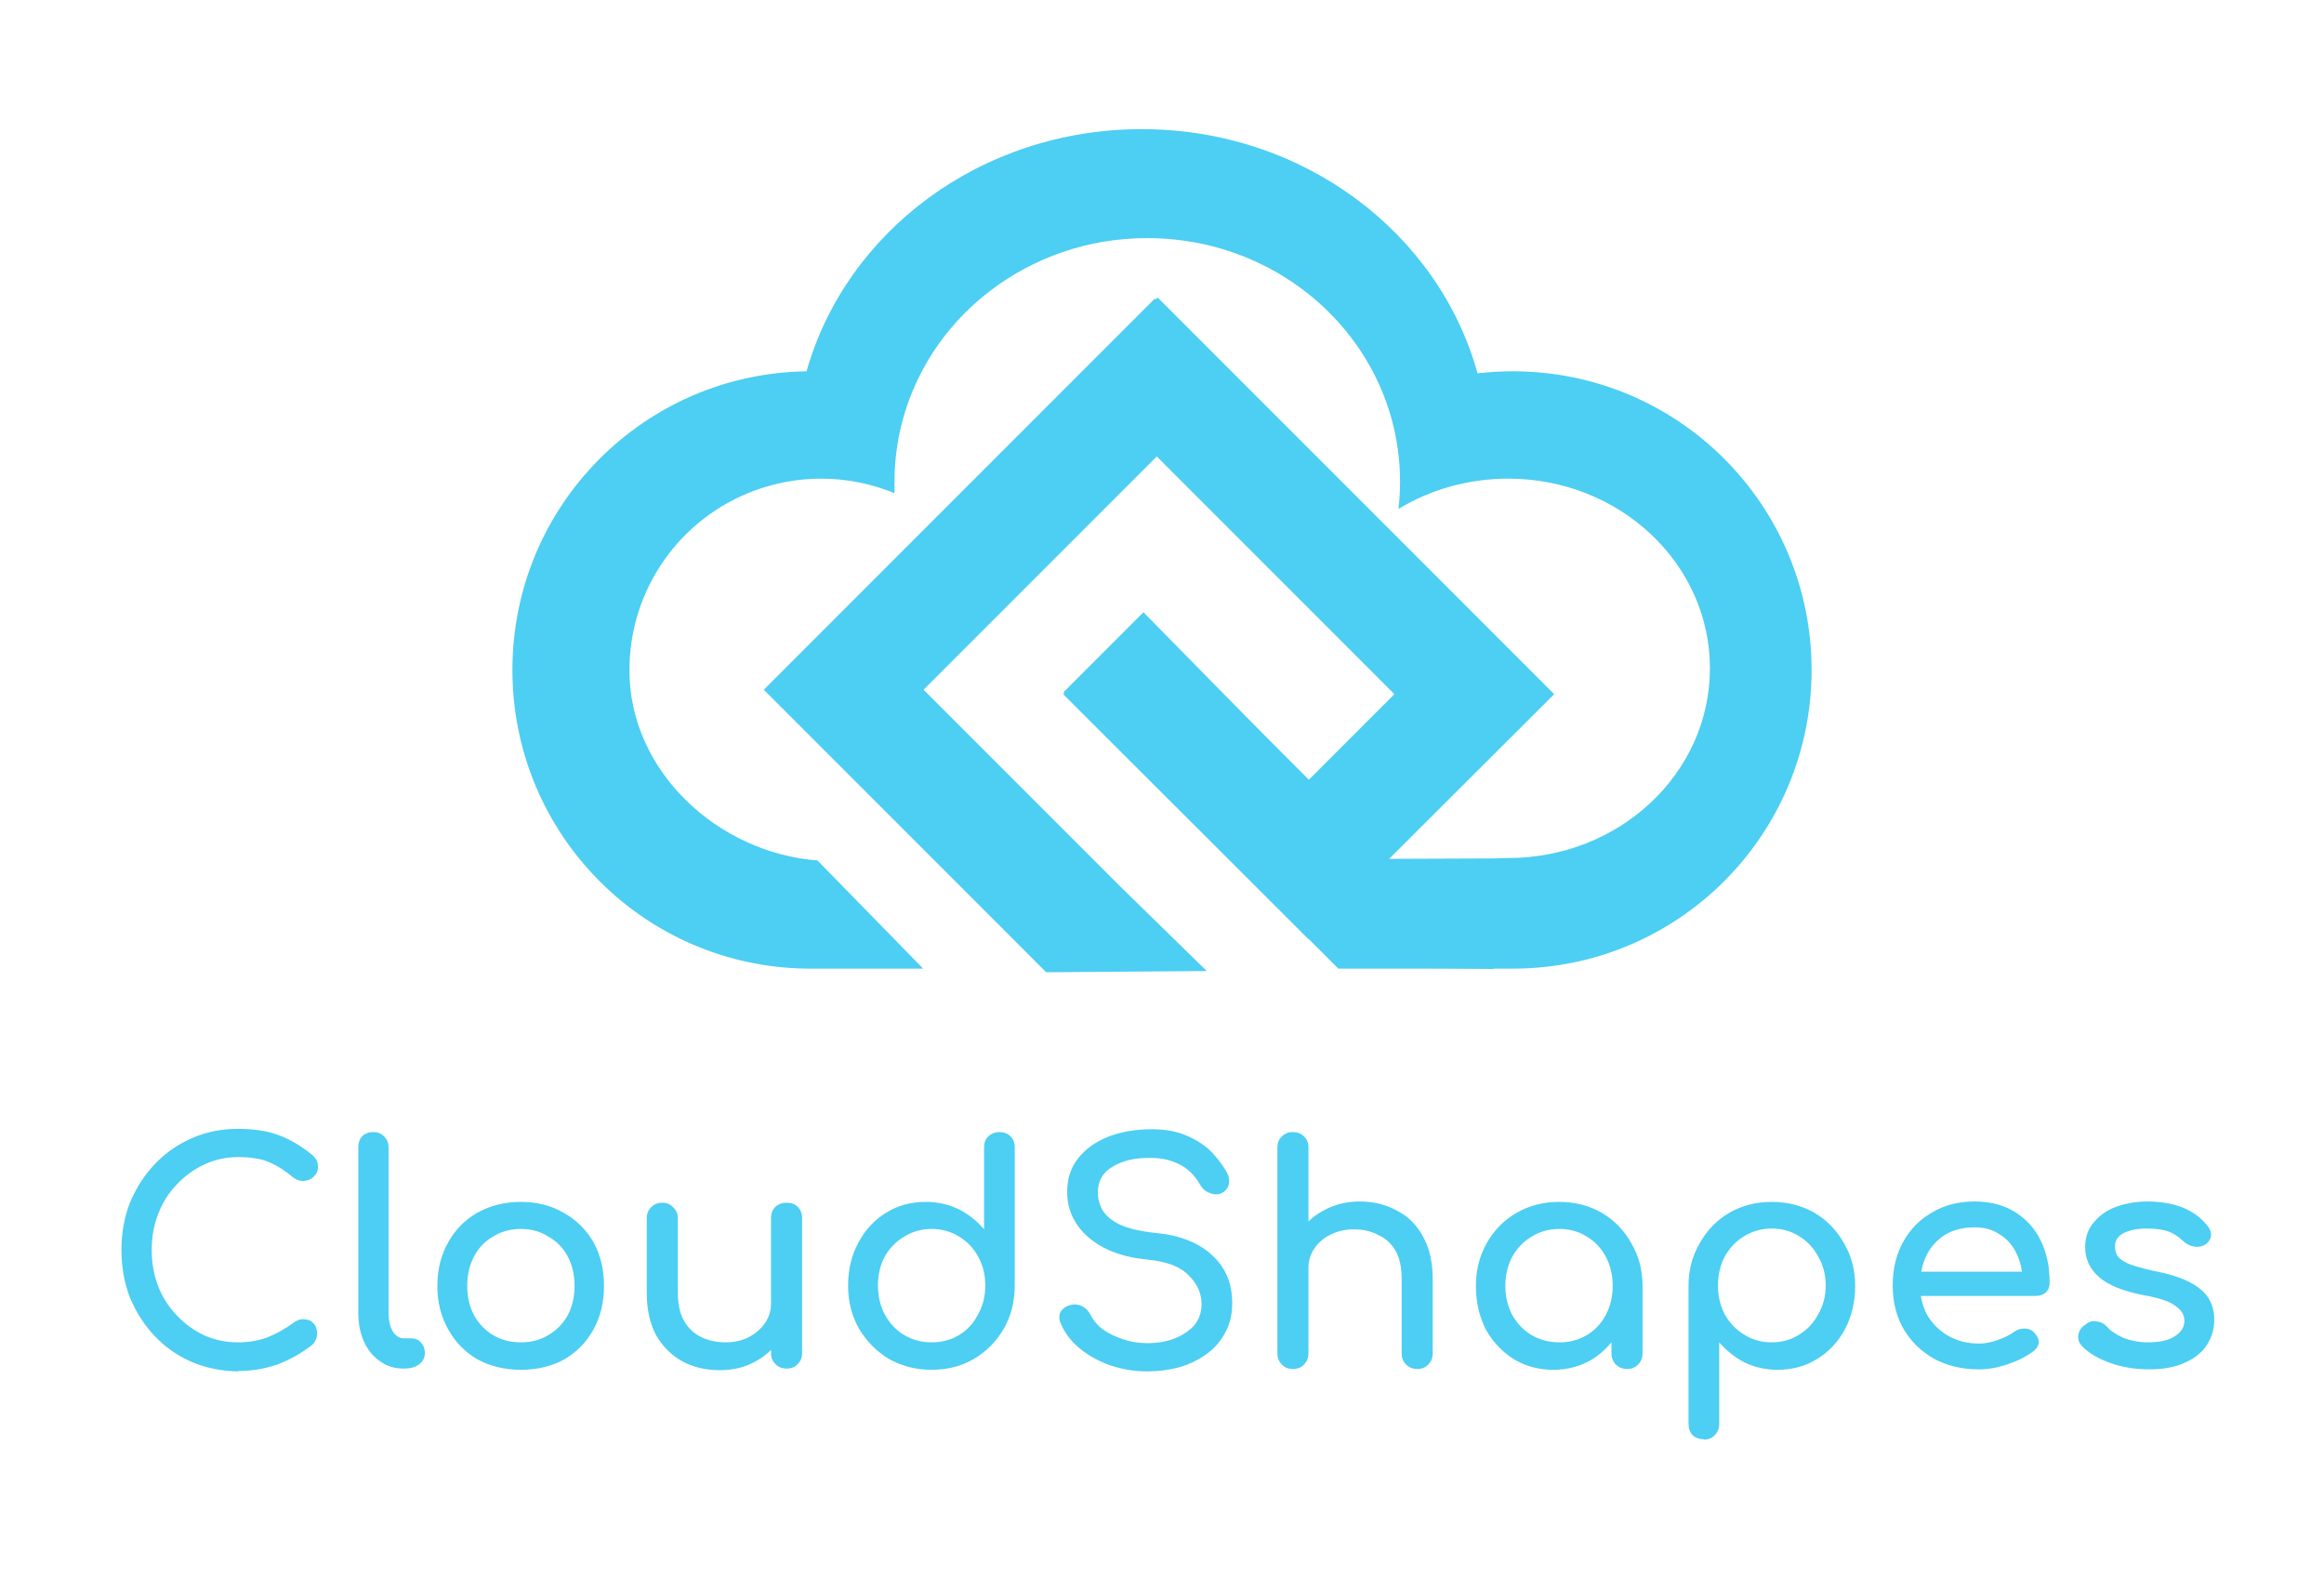<svg version="1.2" xmlns="http://www.w3.org/2000/svg" viewBox="0 0 576 391" width="576" height="391">
	<title>cloud-shapes-logotype</title>
	<style>
		.s0 { fill: #4dcef3 } 
	</style>
	<path id="CloudShapes" class="s0" d="m59 339.8q-6.1-0.1-11.4-2.3-5.3-2.3-9.2-6.4-3.9-4.1-6.2-9.6-2.1-5.5-2.1-11.8 0-6.3 2.1-11.7 2.3-5.5 6.2-9.6 3.9-4.1 9.2-6.4 5.2-2.3 11.4-2.3 5.8 0 9.9 1.5 4.2 1.5 8.4 4.9 0.6 0.5 0.9 1 0.4 0.4 0.5 1 0.1 0.4 0.1 1.1 0 1.4-1.1 2.4-0.9 0.9-2.4 1-1.4 0.1-2.7-0.9-2.8-2.4-5.8-3.7-2.9-1.3-7.8-1.3-4.4 0-8.3 1.8-3.9 1.8-6.9 5-3 3.1-4.6 7.3-1.6 4.1-1.6 8.9 0 4.8 1.6 9 1.6 4.1 4.6 7.2 3 3.2 6.9 5 3.9 1.7 8.3 1.7 3.8 0 7.2-1.2 3.5-1.4 6.6-3.7 1.4-1 2.6-0.8 1.4 0 2.3 1 0.9 0.9 0.9 2.5 0 0.8-0.3 1.5-0.3 0.7-0.9 1.3-4.1 3.2-8.7 4.9-4.6 1.6-9.7 1.6zm41.2-0.7h-0.2q-3.3 0-5.8-1.8-2.6-1.8-4-4.9-1.4-3.1-1.4-7.2v-40.9q0-1.7 0.9-2.7 1.1-1.1 2.8-1.1 1.7 0 2.7 1.1 1.1 1 1.1 2.7v40.9q0 2.8 1 4.6 1.1 1.8 2.7 1.8h1.9q1.5 0 2.4 1 1 1.1 1 2.7 0 1.7-1.5 2.8-1.4 1-3.6 1zm28.9 0.3q-6 0-10.8-2.6-4.6-2.7-7.2-7.4-2.7-4.7-2.7-10.8 0-6.1 2.7-10.8 2.6-4.7 7.2-7.3 4.8-2.7 10.8-2.7 6 0 10.6 2.7 4.7 2.6 7.4 7.3 2.6 4.7 2.6 10.8 0 6.1-2.6 10.8-2.6 4.7-7.2 7.4-4.7 2.6-10.8 2.6zm0-6.8q3.9 0 6.8-1.8 3.1-1.8 4.8-4.9 1.7-3.2 1.7-7.3 0-4.1-1.7-7.3-1.7-3.2-4.8-4.9-2.9-1.9-6.8-1.9-3.9 0-6.9 1.9-3 1.7-4.7 4.9-1.7 3.2-1.7 7.3 0 4.1 1.7 7.3 1.7 3.1 4.7 4.9 3 1.8 6.9 1.8zm49.3 6.9q-5.2 0-9.3-2.2-4.1-2.3-6.5-6.5-2.3-4.3-2.3-10.5v-18.5q0-1.6 1.1-2.7 1.1-1.1 2.7-1.1 1.7 0 2.7 1.1 1.2 1.1 1.2 2.7v18.5q0 4.2 1.5 6.9 1.6 2.8 4.3 4.1 2.7 1.3 6.1 1.3 3.2 0 5.7-1.3 2.5-1.3 4-3.5 1.5-2.1 1.5-4.8h4.8q0 4.6-2.4 8.4-2.2 3.7-6.2 5.9-3.9 2.2-8.9 2.2zm16.6-0.4q-1.7 0-2.8-1.1-1.1-1.1-1.1-2.7v-33.5q0-1.7 1.1-2.8 1.1-1 2.8-1 1.7 0 2.7 1 1.1 1.1 1.1 2.8v33.5q0 1.6-1.1 2.7-1 1.1-2.7 1.1zm35.9 0.3q-5.8 0-10.6-2.7-4.6-2.8-7.4-7.5-2.7-4.7-2.7-10.7 0-5.9 2.5-10.5 2.5-4.8 6.9-7.5 4.3-2.7 9.8-2.7 4.4 0 8.2 1.8 3.7 1.9 6.3 5v-20.3q0-1.7 1-2.7 1.2-1.1 2.8-1.1 1.7 0 2.8 1.1 1 1 1 2.7v34.2q0 6-2.7 10.7-2.7 4.7-7.4 7.5-4.6 2.7-10.5 2.7zm0-6.8q3.8 0 6.8-1.8 3-1.8 4.7-5.1 1.8-3.2 1.8-7.2 0-4-1.8-7.2-1.7-3.1-4.7-4.9-3-1.9-6.8-1.9-3.7 0-6.8 1.9-3 1.8-4.8 4.9-1.7 3.2-1.7 7.2 0 4 1.7 7.2 1.8 3.3 4.8 5.1 3.1 1.8 6.8 1.8zm53.5 7.2q-4.8 0-9.2-1.5-4.3-1.5-7.6-4.2-3.2-2.6-4.7-6.2-0.7-1.6 0-2.9 0.9-1.4 2.7-1.7 1.4-0.3 2.7 0.4 1.3 0.7 2 2.1 0.9 1.9 2.9 3.5 2.1 1.5 5 2.5 2.9 1 6.2 1 3.6 0 6.6-1.1 3-1.2 4.9-3.2 1.9-2.2 1.9-5.4 0-4-3.2-7.1-3-3.2-10.2-3.9-9.3-0.9-14.6-5.5-5.3-4.6-5.3-11.3 0-5 2.8-8.4 2.7-3.4 7.5-5.3 4.8-1.8 10.6-1.8 4.6 0 8 1.3 3.4 1.3 6 3.5 2.5 2.3 4.4 5.4 1 1.6 0.8 3.1-0.1 1.4-1.4 2.3-1.4 0.9-3.1 0.3-1.6-0.5-2.5-1.9-1.2-2.2-2.9-3.7-1.7-1.5-4-2.3-2.4-0.9-5.5-0.9-5.6-0.1-9.3 2.1-3.8 2.1-3.8 6.5 0 2.3 1.2 4.4 1.2 2 4.2 3.5 3.2 1.5 9 2.1 9 0.9 13.9 5.5 5 4.5 5 11.9 0 4.3-1.8 7.4-1.7 3.2-4.7 5.3-2.9 2.1-6.7 3.2-3.8 1-7.8 1zm36-15.6q-1.6 0-2.7-1.1-1.1-1.1-1.1-2.8v-36q0-1.7 1.1-2.7 1.1-1.1 2.7-1.1 1.8 0 2.8 1.1 1.1 1 1.1 2.7v36q0 1.7-1.1 2.8-1 1.1-2.8 1.1zm30.9 15q-1.7 0-2.8-1.1-1.1-1.1-1.1-2.8v-18.4q0-4.3-1.5-7-1.6-2.7-4.3-3.9-2.6-1.4-6.1-1.4-3.1 0-5.7 1.3-2.5 1.2-4 3.4-1.5 2.1-1.5 4.9h-4.7q0-4.7 2.2-8.4 2.3-3.8 6.3-5.9 4-2.2 8.9-2.2 5.2 0 9.3 2.3 4.1 2.1 6.4 6.4 2.4 4.3 2.4 10.5v18.4q0 1.7-1.1 2.8-1.1 1.1-2.7 1.1zm-30.9 0q-1.6 0-2.7-1.1-1.1-1.1-1.1-2.8v-33.4q0-1.7 1.1-2.8 1.1-1 2.7-1 1.8 0 2.8 1 1.1 1.1 1.1 2.8v33.4q0 1.7-1.1 2.8-1 1.1-2.8 1.1zm64.6 0.2q-5.5 0-9.9-2.7-4.3-2.7-6.9-7.4-2.4-4.8-2.4-10.7 0-5.9 2.7-10.6 2.7-4.8 7.4-7.5 4.7-2.7 10.5-2.7 5.9 0 10.6 2.7 4.6 2.7 7.3 7.5 2.8 4.7 2.8 10.6h-3q0 5.9-2.5 10.7-2.5 4.6-6.8 7.4-4.4 2.7-9.8 2.7zm1.5-6.8q3.8 0 6.8-1.8 3-1.8 4.7-5 1.7-3.2 1.7-7.2 0-4-1.7-7.2-1.7-3.2-4.7-5-3-1.9-6.8-1.9-3.8 0-6.9 1.9-3 1.8-4.8 5-1.7 3.2-1.7 7.2 0 4 1.7 7.2 1.8 3.2 4.8 5 3.1 1.8 6.9 1.8zm16.8 6.6q-1.7 0-2.8-1.1-1.1-1.1-1.1-2.8v-11.4l1.5-8 6.2 2.7v16.7q0 1.7-1.1 2.8-1.1 1.1-2.7 1.1zm19 17.4q-1.7 0-2.8-1-1-1.1-1-2.8v-34.2q0-5.9 2.8-10.6 2.7-4.8 7.3-7.5 4.7-2.7 10.5-2.7 5.9 0 10.6 2.7 4.6 2.7 7.3 7.5 2.8 4.7 2.8 10.6 0 5.9-2.5 10.7-2.5 4.7-6.9 7.4-4.3 2.7-9.8 2.7-4.4 0-8.2-1.8-3.6-1.9-6.3-5v20.2q0 1.7-1.1 2.8-1 1.1-2.7 1.1zm16.8-24q3.8 0 6.8-1.9 3-1.8 4.7-5 1.9-3.2 1.9-7.2 0-4-1.9-7.2-1.7-3.2-4.7-5-3-1.9-6.8-1.9-3.7 0-6.8 1.9-3 1.8-4.8 5-1.7 3.2-1.7 7.2 0 4 1.7 7.2 1.8 3.2 4.8 5 3 1.9 6.8 1.9zm51.4 6.7q-6.2 0-11.1-2.6-4.8-2.7-7.6-7.4-2.7-4.7-2.7-10.8 0-6.1 2.6-10.8 2.6-4.7 7.2-7.3 4.5-2.7 10.5-2.7 5.8 0 10 2.6 4.2 2.6 6.4 7.1 2.2 4.5 2.2 10.5 0 1.4-0.9 2.3-1 0.9-2.5 0.9h-30.2v-6h30l-3.1 2.1q-0.1-3.7-1.5-6.6-1.4-3-4.1-4.7-2.6-1.8-6.3-1.8-4.3 0-7.4 1.9-3 1.9-4.6 5.2-1.5 3.2-1.5 7.3 0 4.1 1.8 7.4 1.9 3.2 5.2 5.1 3.3 1.9 7.6 1.9 2.3 0 4.7-0.9 2.5-0.9 4-2 1.1-0.8 2.4-0.8 1.3-0.1 2.3 0.7 1.3 1.2 1.4 2.5 0 1.3-1.2 2.3-2.6 2-6.4 3.3-3.8 1.3-7.2 1.3zm42.2 0q-5.2 0-9.7-1.6-4.5-1.6-6.9-4.1-1.2-1.2-1-2.7 0.2-1.6 1.5-2.5 1.5-1.3 2.9-1 1.5 0.1 2.6 1.2 1.2 1.5 4 2.8 2.9 1.2 6.3 1.2 4.4 0 6.6-1.5 2.3-1.4 2.4-3.7 0.1-2.2-2.2-3.8-2.1-1.7-8-2.7-7.6-1.5-11-4.5-3.4-3-3.4-7.4 0-3.8 2.3-6.3 2.2-2.6 5.7-3.8 3.6-1.2 7.4-1.2 4.9 0 8.8 1.5 3.8 1.6 6 4.4 1.1 1.2 1 2.5-0.1 1.3-1.3 2.2-1.2 0.8-2.8 0.6-1.7-0.3-2.8-1.4-1.9-1.8-4-2.5-2.2-0.6-5.1-0.6-3.3 0-5.6 1.1-2.2 1.1-2.2 3.3 0 1.3 0.6 2.4 0.8 1.1 2.9 2 2.1 0.8 6.1 1.7 5.7 1.1 8.9 2.8 3.3 1.7 4.7 4 1.4 2.3 1.4 5.3 0 3.4-1.8 6.2-1.8 2.8-5.4 4.4-3.6 1.7-8.9 1.7z"/>
	<path id="Forme 2" fill-rule="evenodd" class="s0" d="m201.4 240q-0.2 0-0.4 0-0.1 0-0.3 0h-0.7c-40.5-0.5-73-33.4-73-74 0-40.6 32.5-73.4 72.9-74 9.8-34.6 43.2-60 83.1-60 40 0 73.6 25.7 83.2 60.5q4.4-0.5 8.8-0.5c40.9 0 74 33.1 74 74 0 40.9-33.1 74-74 74-1.5 0-2.4 0-2.5 0h-40.8l-7.3-7.3v0.1l-60.9-60.8 19.8-19.8 41.1 41 21.2-21.2-58.9-58.9-57.8 57.8 48.7 48.7 21.5 21-39.8 0.3-70-70 96.9-96.9 0.2 0.2 0.5-0.5 98.3 98.3-40.9 40.8 26-0.1c0 0 2.3-0.1 3.5-0.1 27.6 0 50-21 50-47 0-26-22.4-47-50-47-10.1 0-19.4 2.8-27.2 7.5q0.4-3.3 0.4-6.7c0-33.4-28-60.4-62.7-60.4-14.7 0-28.2 4.9-38.8 13-14.5 11-23.8 28.2-23.8 47.4q0 1.4 0 2.8c-5.6-2.3-11.7-3.6-18.2-3.6-5.9 0-11.5 1.1-16.6 3-18.1 6.7-30.9 24.1-30.9 44.5 0 25 21.9 45.2 46.6 47.1l26.2 26.8z"/>
	<path id="Shape 1" fill-rule="evenodd" class="s0" d="m370.3 240.1l-38.7-0.6-68-68 19.8-19.8z"/>
</svg>